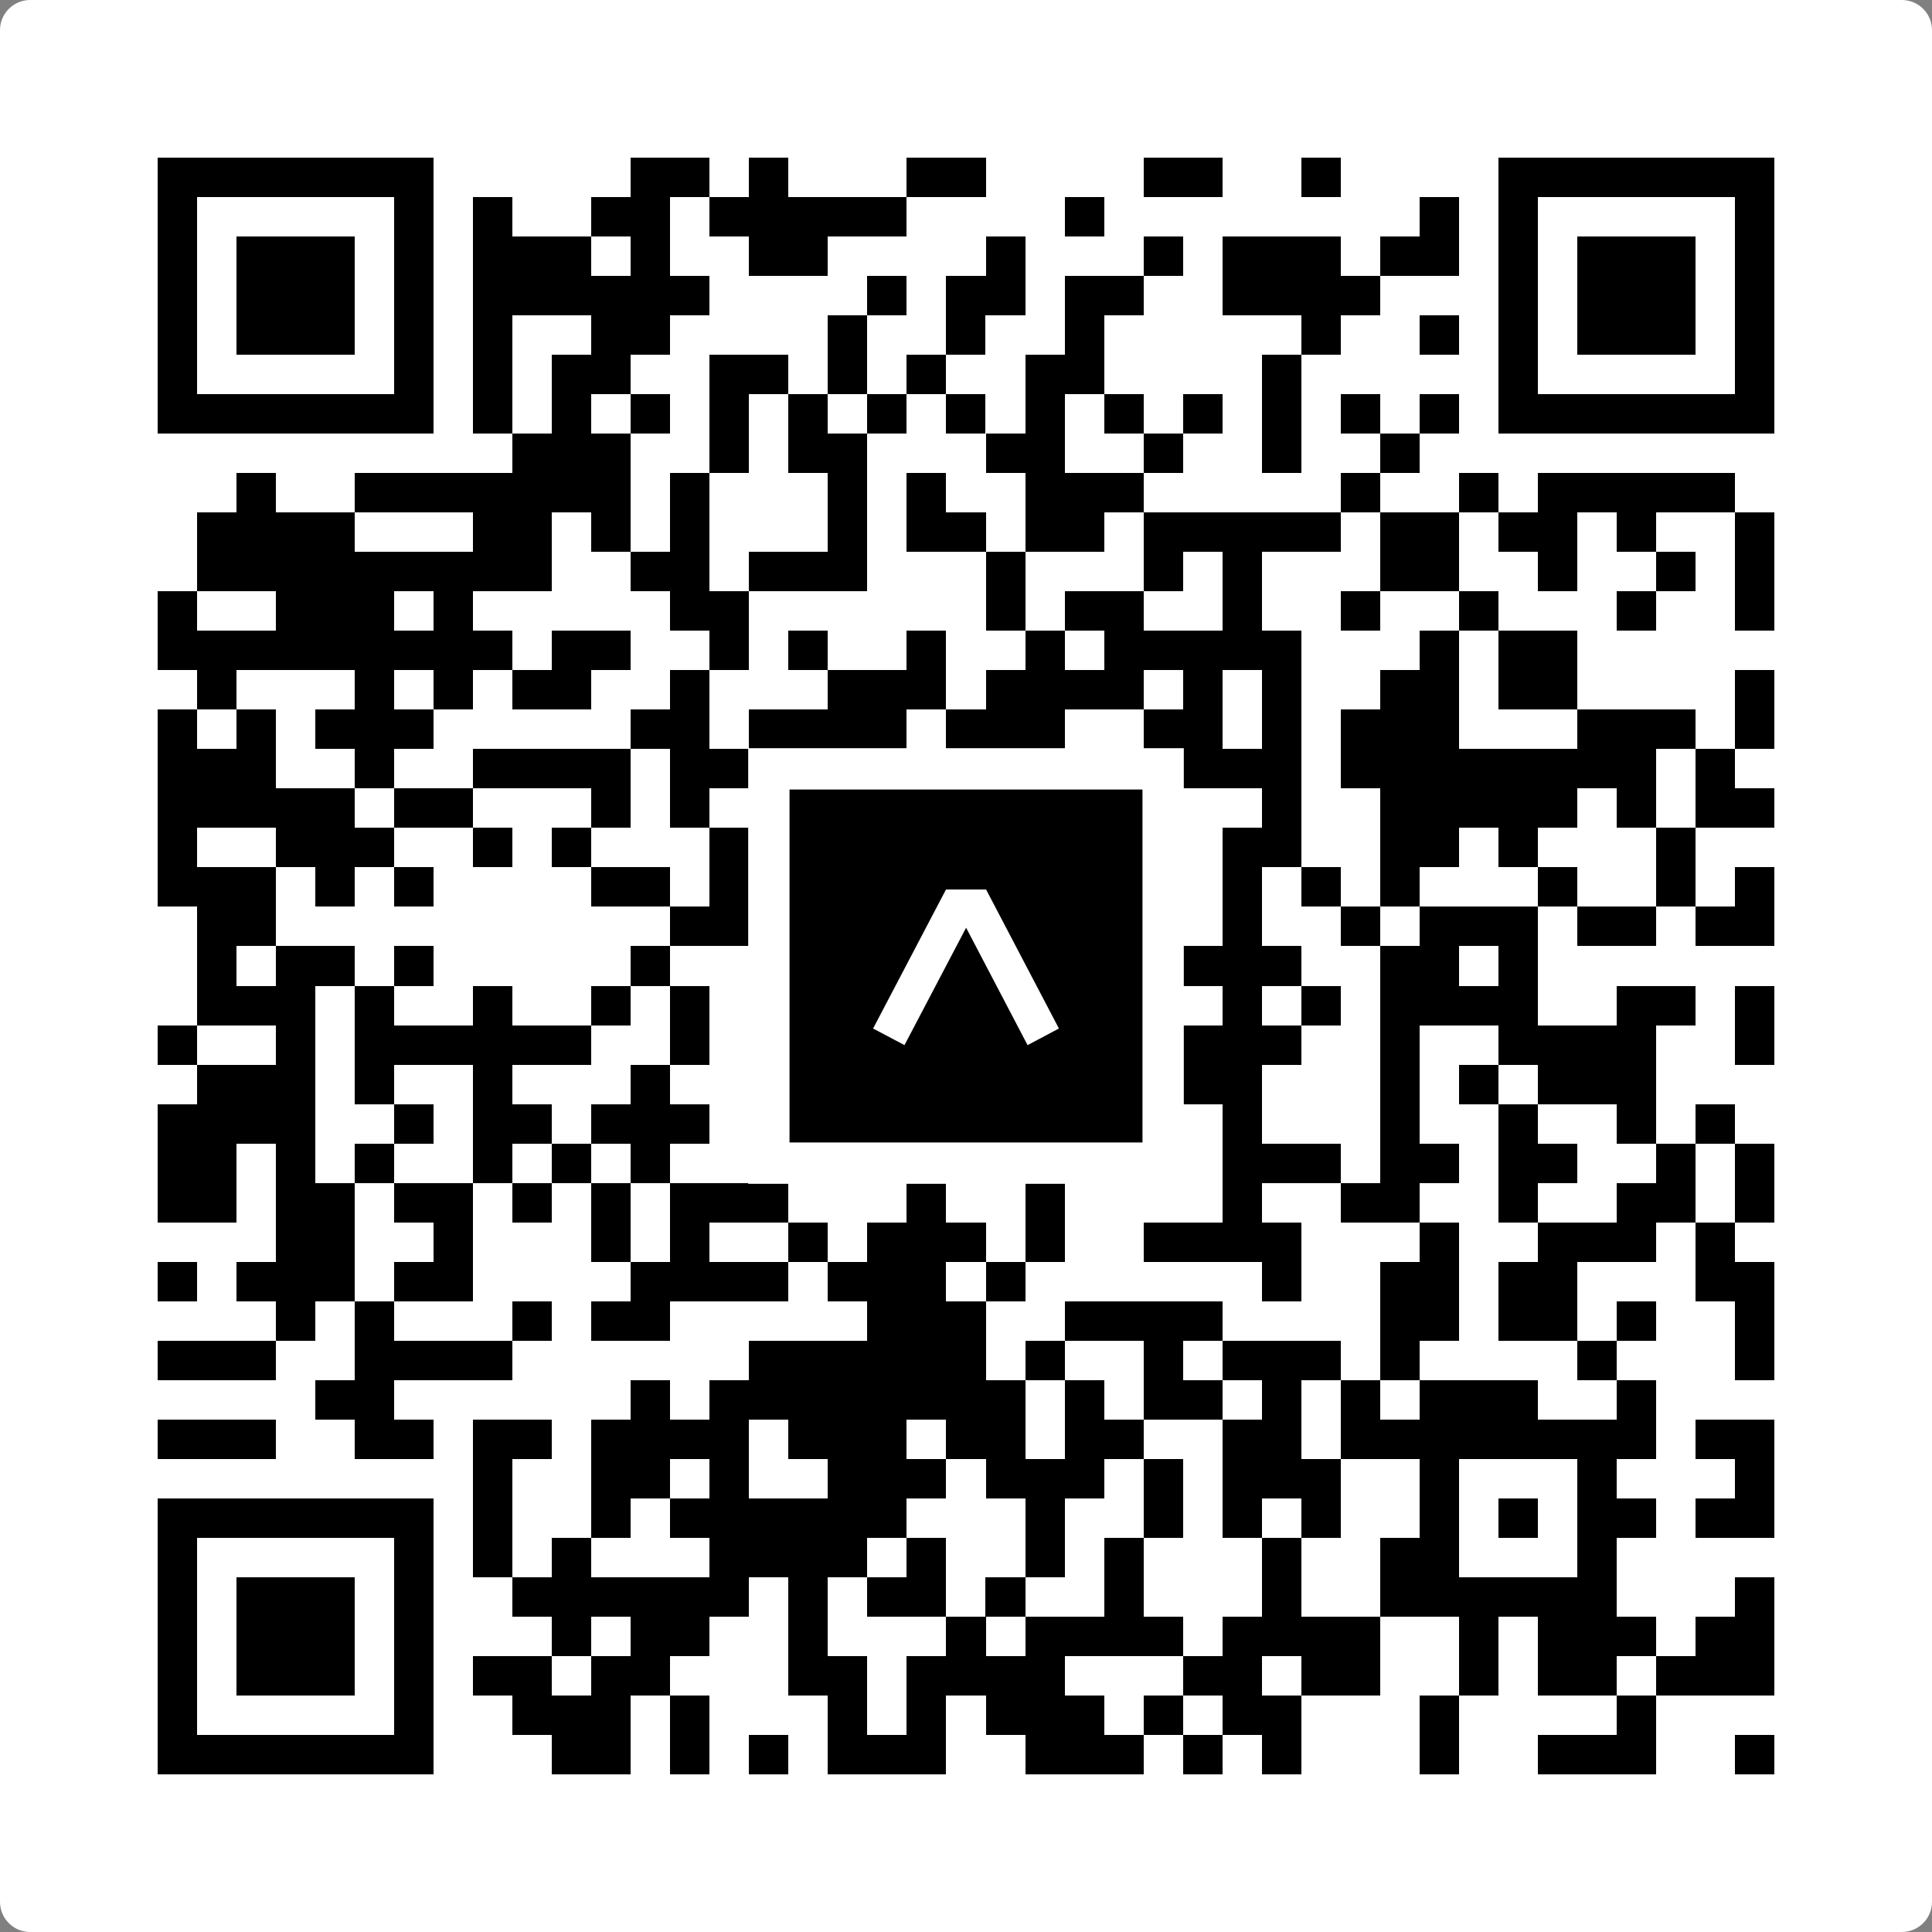 <svg width="512" height="512" viewBox="0 0 512 512" fill="none" xmlns="http://www.w3.org/2000/svg">
    <rect x="0" y="0" width="512" height="512" fill="#808080" stroke="none"/>
    <path d="M0 8C0 3.582 3.582 0 8 0H504C508.418 0 512 3.582 512 8V504C512 508.418 508.418 512 504 512H8C3.582 512 0 508.418 0 504V8Z" fill="white"/>
    <svg xmlns="http://www.w3.org/2000/svg" viewBox="0 0 49 49" shape-rendering="crispEdges" height="512" width="512" x="0" y="0"><path stroke="#000000" d="M4 4.5h7m5 0h2m1 0h1m3 0h2m4 0h2m2 0h1m4 0h7M4 5.5h1m5 0h1m1 0h1m2 0h2m1 0h5m4 0h1m8 0h1m1 0h1m5 0h1M4 6.5h1m1 0h3m1 0h1m1 0h3m1 0h1m2 0h2m4 0h1m3 0h1m1 0h3m1 0h2m1 0h1m1 0h3m1 0h1M4 7.5h1m1 0h3m1 0h1m1 0h6m4 0h1m1 0h2m1 0h2m2 0h4m3 0h1m1 0h3m1 0h1M4 8.5h1m1 0h3m1 0h1m1 0h1m2 0h2m4 0h1m2 0h1m2 0h1m5 0h1m2 0h1m1 0h1m1 0h3m1 0h1M4 9.5h1m5 0h1m1 0h1m1 0h2m2 0h2m1 0h1m1 0h1m2 0h2m4 0h1m5 0h1m5 0h1M4 10.5h7m1 0h1m1 0h1m1 0h1m1 0h1m1 0h1m1 0h1m1 0h1m1 0h1m1 0h1m1 0h1m1 0h1m1 0h1m1 0h1m1 0h7M13 11.5h3m2 0h1m1 0h2m3 0h2m2 0h1m2 0h1m2 0h1M6 12.5h1m2 0h7m1 0h1m3 0h1m1 0h1m2 0h3m5 0h1m2 0h1m1 0h5M5 13.5h4m3 0h2m1 0h1m1 0h1m3 0h1m1 0h2m1 0h2m1 0h5m1 0h2m1 0h2m1 0h1m2 0h1M5 14.5h9m2 0h2m1 0h3m3 0h1m3 0h1m1 0h1m3 0h2m2 0h1m2 0h1m1 0h1M4 15.5h1m2 0h3m1 0h1m5 0h2m6 0h1m1 0h2m2 0h1m2 0h1m2 0h1m3 0h1m2 0h1M4 16.5h9m1 0h2m2 0h1m1 0h1m2 0h1m2 0h1m1 0h5m3 0h1m1 0h2M5 17.5h1m3 0h1m1 0h1m1 0h2m2 0h1m3 0h3m1 0h4m1 0h1m1 0h1m2 0h2m1 0h2m4 0h1M4 18.5h1m1 0h1m1 0h3m5 0h2m1 0h4m1 0h3m2 0h2m1 0h1m1 0h3m3 0h3m1 0h1M4 19.5h3m2 0h1m2 0h4m1 0h2m1 0h2m3 0h1m3 0h4m1 0h8m1 0h1M4 20.5h5m1 0h2m3 0h1m1 0h1m5 0h5m4 0h1m2 0h5m1 0h1m1 0h2M4 21.5h1m2 0h3m2 0h1m1 0h1m3 0h4m1 0h1m1 0h2m1 0h1m2 0h2m2 0h2m1 0h1m3 0h1M4 22.5h3m1 0h1m1 0h1m4 0h2m1 0h1m2 0h1m1 0h4m4 0h1m1 0h1m1 0h1m3 0h1m2 0h1m1 0h1M5 23.5h2m10 0h2m1 0h1m3 0h1m2 0h1m3 0h1m2 0h1m1 0h3m1 0h2m1 0h2M5 24.5h1m1 0h2m1 0h1m5 0h1m3 0h1m3 0h2m1 0h1m1 0h4m2 0h2m1 0h1M5 25.5h3m1 0h1m2 0h1m2 0h1m1 0h1m2 0h2m3 0h2m1 0h1m2 0h1m1 0h1m1 0h4m2 0h2m1 0h1M4 26.5h1m2 0h1m1 0h6m2 0h1m2 0h1m1 0h1m3 0h2m1 0h4m2 0h1m2 0h4m2 0h1M5 27.5h3m1 0h1m2 0h1m3 0h1m5 0h4m1 0h5m3 0h1m1 0h1m1 0h3M4 28.5h4m2 0h1m1 0h2m1 0h3m1 0h3m1 0h3m1 0h1m3 0h1m3 0h1m2 0h1m2 0h1m1 0h1M4 29.5h2m1 0h1m1 0h1m2 0h1m1 0h1m1 0h1m5 0h4m2 0h2m1 0h3m1 0h2m1 0h2m2 0h1m1 0h1M4 30.5h2m1 0h2m1 0h2m1 0h1m1 0h1m1 0h3m3 0h1m2 0h1m4 0h1m2 0h2m2 0h1m2 0h2m1 0h1M7 31.5h2m2 0h1m3 0h1m1 0h1m2 0h1m1 0h3m1 0h1m2 0h4m3 0h1m2 0h3m1 0h1M4 32.5h1m1 0h3m1 0h2m4 0h4m1 0h3m1 0h1m6 0h1m2 0h2m1 0h2m3 0h2M7 33.5h1m1 0h1m3 0h1m1 0h2m5 0h3m2 0h4m4 0h2m1 0h2m1 0h1m2 0h1M4 34.5h3m2 0h4m6 0h6m1 0h1m2 0h1m1 0h3m1 0h1m4 0h1m3 0h1M8 35.5h2m6 0h1m1 0h8m1 0h1m1 0h2m1 0h1m1 0h1m1 0h3m2 0h1M4 36.5h3m2 0h2m1 0h2m1 0h4m1 0h3m1 0h2m1 0h2m2 0h2m1 0h8m1 0h2M12 37.5h1m2 0h2m1 0h1m2 0h3m1 0h3m1 0h1m1 0h3m2 0h1m3 0h1m3 0h1M4 38.5h7m1 0h1m2 0h1m1 0h6m3 0h1m2 0h1m1 0h1m1 0h1m2 0h1m1 0h1m1 0h2m1 0h2M4 39.5h1m5 0h1m1 0h1m1 0h1m3 0h4m1 0h1m2 0h1m1 0h1m3 0h1m2 0h2m3 0h1M4 40.5h1m1 0h3m1 0h1m2 0h6m1 0h1m1 0h2m1 0h1m2 0h1m3 0h1m2 0h6m3 0h1M4 41.5h1m1 0h3m1 0h1m3 0h1m1 0h2m2 0h1m3 0h1m1 0h4m1 0h4m2 0h1m1 0h3m1 0h2M4 42.5h1m1 0h3m1 0h1m1 0h2m1 0h2m3 0h2m1 0h4m3 0h2m1 0h2m2 0h1m1 0h2m1 0h3M4 43.5h1m5 0h1m2 0h3m1 0h1m3 0h1m1 0h1m1 0h3m1 0h1m1 0h2m3 0h1m4 0h1M4 44.5h7m3 0h2m1 0h1m1 0h1m1 0h3m2 0h3m1 0h1m1 0h1m3 0h1m2 0h3m2 0h1"/></svg>

    <rect x="203.755" y="203.755" width="104.49" height="104.49" fill="black" stroke="white" stroke-width="10.949"/>
    <svg x="203.755" y="203.755" width="104.49" height="104.49" viewBox="0 0 116 116" fill="none" xmlns="http://www.w3.org/2000/svg">
      <path d="M63.911 35.496L52.114 35.496L30.667 76.393L39.902 81.271L58.033 46.739L76.117 81.283L85.333 76.385L63.911 35.496Z" fill="white"/>
    </svg>
  </svg>
